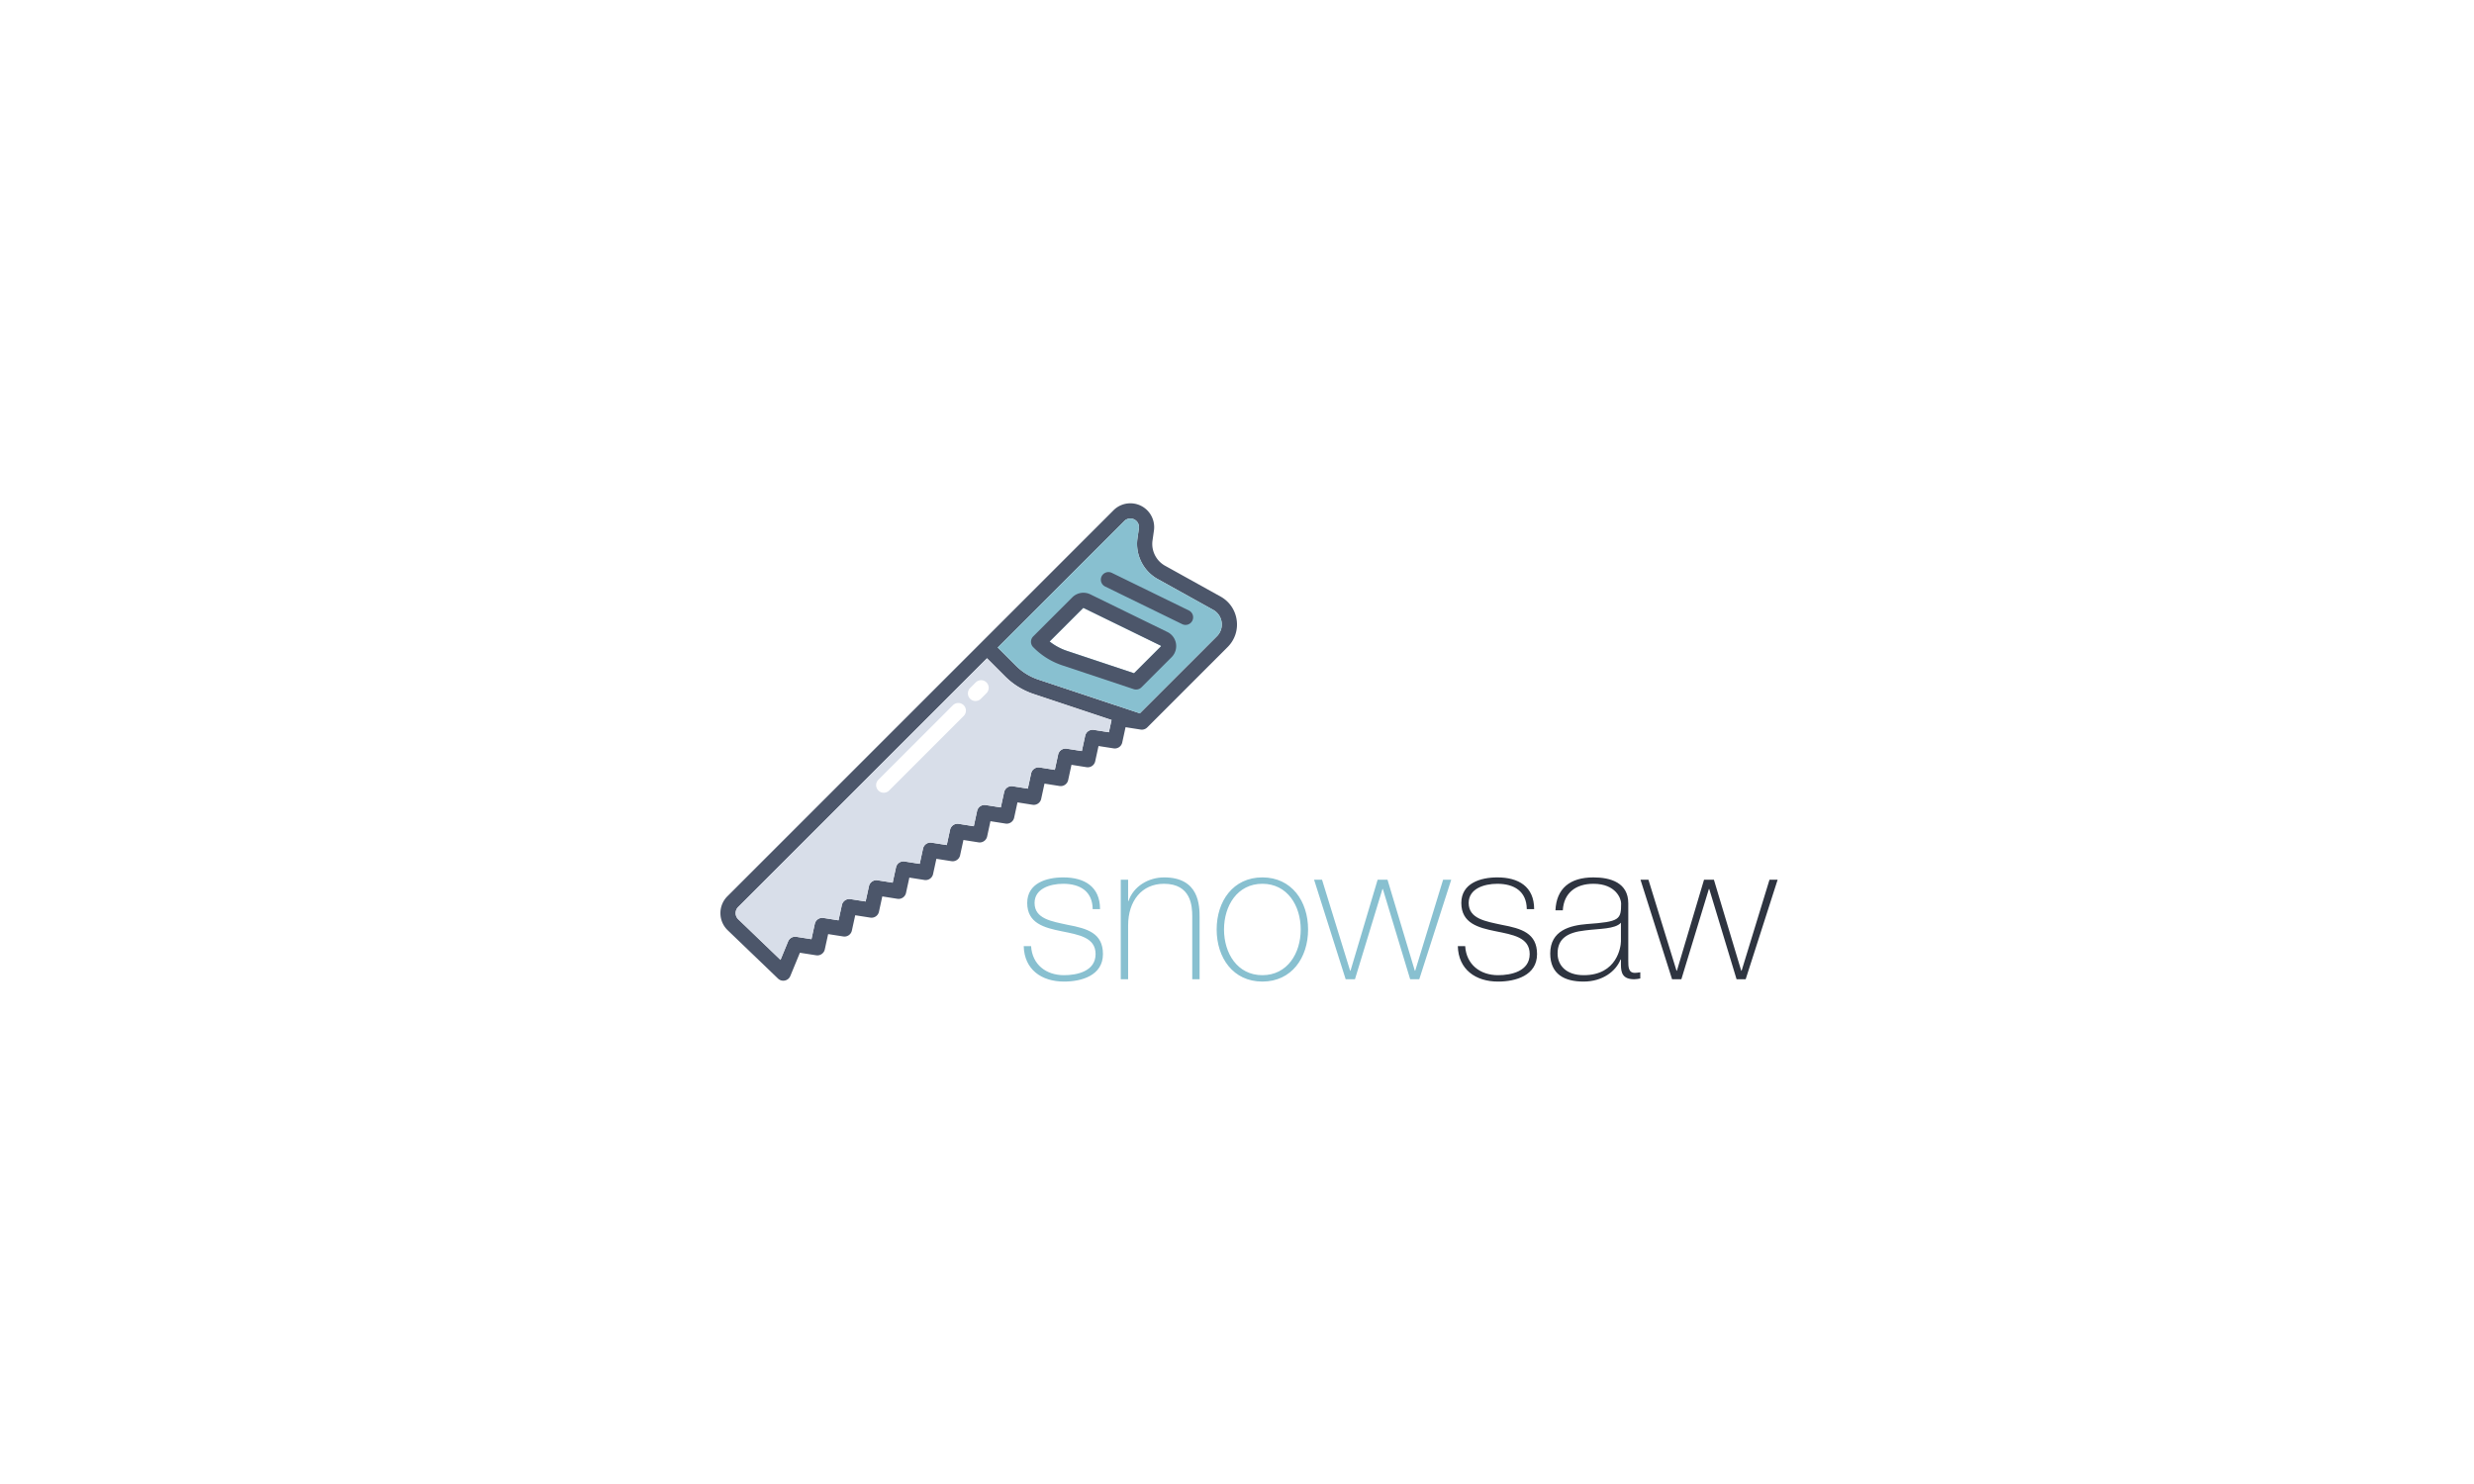 <svg xmlns="http://www.w3.org/2000/svg" viewBox="0 0 1000 600">
  <path fill="#88C0D0" d="M416.767 382.536c.47 7.438 6.029 11.743 13.31 11.743 5.246 0 12.762-1.565 12.762-8.533 0-6.812-6.89-7.83-13.78-9.239-6.968-1.409-13.857-3.21-13.857-11.431 0-7.985 7.751-10.334 14.562-10.334 8.534 0 14.876 3.68 14.876 12.84h-2.975c-.079-7.281-5.167-10.257-11.901-10.257-5.48 0-11.587 2.036-11.587 7.751 0 6.42 6.89 7.438 13.388 8.848 7.986 1.487 14.25 3.366 14.25 11.822 0 8.69-8.69 11.117-15.737 11.117-9.16 0-16.05-4.933-16.285-14.327h2.974zm36.252-26.854h2.975v8.612h.157c2.036-6.029 8.143-9.552 14.406-9.552 14.171 0 14.328 11.353 14.328 16.284v24.897h-2.975v-25.445c0-4.149-.47-13.153-11.431-13.153-9.004 0-14.484 6.969-14.484 16.833v21.766h-2.975v-40.242zm57.236-.94c11.822 0 18.478 9.63 18.478 21.061s-6.655 21.061-18.478 21.061-18.477-9.63-18.477-21.061 6.655-21.061 18.477-21.061zm0 39.537c10.1 0 15.502-8.847 15.502-18.477s-5.402-18.478-15.502-18.478-15.502 8.848-15.502 18.478 5.402 18.477 15.502 18.477zm35.47-1.8h.156l10.961-36.797h3.993l11.039 36.797h.156l11.274-36.797h3.288l-12.918 40.242h-3.68l-11.039-36.484h-.157l-11.117 36.484h-3.758l-12.762-40.242h3.21l11.354 36.797z"/>
  <path fill="#2E3440" d="M592.235 382.536c.47 7.438 6.028 11.743 13.31 11.743 5.245 0 12.762-1.565 12.762-8.533 0-6.812-6.89-7.83-13.779-9.239-6.969-1.409-13.858-3.21-13.858-11.431 0-7.985 7.751-10.334 14.563-10.334 8.534 0 14.876 3.68 14.876 12.84h-2.976c-.078-7.281-5.167-10.257-11.9-10.257-5.48 0-11.587 2.036-11.587 7.751 0 6.42 6.89 7.438 13.388 8.848 7.986 1.487 14.249 3.366 14.249 11.822 0 8.69-8.69 11.117-15.736 11.117-9.16 0-16.05-4.933-16.285-14.327h2.973zm65.925 5.95c0 2.349 0 4.854 2.662 4.854.548 0 1.252-.078 2.191-.234v2.505c-.86.157-1.644.313-2.427.313-4.697 0-5.402-2.584-5.402-5.872v-2.114h-.156c-1.879 4.776-7.281 8.926-14.954 8.926-7.595 0-13.467-2.896-13.467-11.353 0-9.395 8.143-11.353 14.798-11.9 13.31-.939 13.857-1.801 13.857-8.377 0-1.801-2.035-7.908-11.195-7.908-7.203 0-11.979 3.759-12.37 10.727h-2.976c.392-8.848 5.872-13.31 15.346-13.31 7.046 0 14.093 2.191 14.093 10.491v23.252zm-2.975-15.423c-2.349 2.662-8.769 2.349-14.563 3.132-7.046.782-11.039 3.288-11.039 9.316 0 4.854 3.523 8.769 10.569 8.769 13.545 0 15.032-11.587 15.032-13.701v-7.516zm22.474 19.416h.156l10.961-36.797h3.993l11.039 36.797h.156l11.274-36.797h3.288l-12.918 40.242h-3.68l-11.039-36.484h-.157l-11.117 36.484h-3.758l-12.762-40.242h3.21l11.354 36.797z"/>
  <path fill="#4C566A" d="M499.871 250.686c-.571-4.049-2.939-7.509-6.515-9.496l-22.442-12.463c-3.611-2.01-5.646-6.105-5.061-10.199l.576-4.047a9.683 9.683 0 0 0-2.723-8.172c-3.755-3.755-9.864-3.755-13.618 0l-53.324 53.318-102.746 102.747a9.58 9.58 0 0 0-2.818 6.81 9.573 9.573 0 0 0 2.865 6.854l20.412 19.615c.018.015.037.034.059.05.047.046.097.088.146.128l.104.082c.047.031.088.061.135.091.049.033.1.062.15.093.033.02.066.041.104.059.067.037.139.064.204.1a.174.174 0 0 1 .055.025 2.398 2.398 0 0 0 .234.08.53.53 0 0 1 .067.023c.062.018.122.027.184.047.038.01.075.018.108.023.033.008.064.008.098.014.158.025.32.041.479.041h.033c.123-.004.244-.012.363-.029l.109-.012c.125-.024.251-.049.377-.088h.008a2.872 2.872 0 0 0 .455-.181 4.403 4.403 0 0 0 .363-.203 4.01 4.01 0 0 0 .313-.24c.029-.025.055-.057.084-.08.038-.039.08-.07.117-.109.033-.035.059-.071.092-.104a.644.644 0 0 1 .08-.093 3.72 3.72 0 0 0 .229-.325c.012-.018.021-.039.03-.055.067-.112.124-.23.175-.352.008-.008.013-.02.021-.033l3.872-9.398 6.582 1.029a3.075 3.075 0 0 0 3.477-2.378l1.354-6.194 6.113.956a3.065 3.065 0 0 0 3.479-2.38l1.354-6.193 6.109.96a3.079 3.079 0 0 0 3.483-2.378l1.349-6.197 6.105.964a3.07 3.07 0 0 0 3.482-2.38l1.35-6.191 6.109.96a3.075 3.075 0 0 0 3.479-2.382l1.344-6.182 6.105.961a3.077 3.077 0 0 0 3.479-2.383l1.345-6.184 6.101.961a3.075 3.075 0 0 0 3.483-2.385l1.336-6.171 6.097.96a3.074 3.074 0 0 0 3.483-2.379l1.344-6.186 6.1.96a3.073 3.073 0 0 0 3.484-2.384l1.337-6.168 6.08.969a3.08 3.08 0 0 0 3.487-2.386l1.344-6.185 6.102.966a3.079 3.079 0 0 0 3.482-2.386l1.345-6.178 6.106.953a3.071 3.071 0 0 0 3.482-2.383l1.34-6.181 6.089.96h.005l.01.004c.145.021.285.029.428.033h.113c.058-.004.113-.004.172-.008.041-.005.084-.006.125-.012l.18-.026a.764.764 0 0 1 .109-.02c.061-.019.125-.03.182-.048l.105-.031c.059-.023.121-.044.179-.064.033-.013.067-.029.104-.041.056-.024.109-.051.164-.079.037-.018.07-.038.104-.053.055-.032.105-.06.154-.095.033-.02.066-.044.1-.066.051-.032.102-.068.146-.105.029-.023.063-.048.092-.072.052-.045.098-.084.143-.131.018-.018.033-.029.051-.045l32.51-32.512a12.806 12.806 0 0 0 3.65-10.915zm-51.654 45.369l-6.104-.961a3.074 3.074 0 0 0-3.483 2.385l-1.341 6.18-6.105-.96a3.08 3.08 0 0 0-3.482 2.386l-1.34 6.178-6.09-.967a3.066 3.066 0 0 0-3.481 2.385l-1.338 6.173-6.097-.962a3.069 3.069 0 0 0-3.481 2.381l-1.345 6.184-6.103-.963a3.08 3.08 0 0 0-3.483 2.387l-1.334 6.174-6.098-.964a3.076 3.076 0 0 0-3.484 2.384l-1.344 6.184-6.109-.959a3.073 3.073 0 0 0-3.479 2.383l-1.341 6.181-6.106-.962a3.071 3.071 0 0 0-3.48 2.383l-1.351 6.192-6.108-.966a3.077 3.077 0 0 0-3.479 2.387l-1.349 6.188-6.113-.962a3.074 3.074 0 0 0-3.479 2.386l-1.352 6.192-6.114-.963a3.081 3.081 0 0 0-3.479 2.382l-1.35 6.198-6.121-.96a3.084 3.084 0 0 0-3.316 1.866l-3.074 7.471-17.133-16.467a3.453 3.453 0 0 1-1.003-2.443c0-.93.364-1.803 1.02-2.465L398.941 266.15l7.357 7.357a29.438 29.438 0 0 0 11.454 7.078l31.542 10.514-1.077 4.956zm43.65-38.799l-31.162 31.164-41.01-13.666a23.32 23.32 0 0 1-9.049-5.592l-7.359-7.359 51.148-51.146a3.445 3.445 0 0 1 2.461-1.019c.927 0 1.803.358 2.463 1.019a3.5 3.5 0 0 1 .986 2.956l-.581 4.046c-.939 6.6 2.338 13.205 8.163 16.443l22.44 12.463a6.713 6.713 0 0 1 3.414 4.977 6.692 6.692 0 0 1-1.914 5.714z"/>
  <path fill="#88C0D0" d="M493.782 251.541a6.713 6.713 0 0 0-3.414-4.977l-22.44-12.463c-5.825-3.238-9.103-9.844-8.163-16.443l.581-4.046a3.507 3.507 0 0 0-.986-2.956 3.46 3.46 0 0 0-2.463-1.019c-.929 0-1.805.358-2.461 1.019l-51.148 51.146 7.359 7.359a23.325 23.325 0 0 0 9.049 5.592l41.01 13.666 31.162-31.164a6.696 6.696 0 0 0 1.914-5.714zm-24.568 9.828l-10.828 10.826-27.099-9.035a23.263 23.263 0 0 1-7.023-3.794l13.506-13.503a.206.206 0 0 1 .237-.037l31.147 15.212c.036.015.098.048.115.151.015.106-.035.155-.055.18z"/>
  <path fill="#4C566A" d="M475.331 260.175a6.343 6.343 0 0 0-3.478-4.658l-31.148-15.218a6.353 6.353 0 0 0-7.278 1.217l-15.794 15.794a3.075 3.075 0 0 0-.004 4.349l.262.257a29.463 29.463 0 0 0 11.451 7.079l28.9 9.635a3.072 3.072 0 0 0 3.147-.744l12.169-12.173a6.35 6.35 0 0 0 1.773-5.538zm-6.117 1.194l-10.828 10.826-27.099-9.035a23.263 23.263 0 0 1-7.023-3.794l13.506-13.503a.206.206 0 0 1 .237-.037l31.147 15.212c.036.015.098.048.115.151.015.106-.035.155-.055.18zm11.333-14.545l-31.152-15.215a3.076 3.076 0 0 0-4.111 1.412 3.075 3.075 0 0 0 1.413 4.111l31.151 15.215a3.072 3.072 0 0 0 4.111-1.416 3.072 3.072 0 0 0-1.412-4.107z"/>
  <path fill="#D8DEE9" d="M417.753 280.586a29.438 29.438 0 0 1-11.454-7.078l-7.357-7.357-100.576 100.568a3.485 3.485 0 0 0-.017 4.908l17.133 16.467 3.074-7.471a3.083 3.083 0 0 1 3.316-1.866l6.121.96 1.35-6.198a3.08 3.08 0 0 1 3.479-2.382l6.114.963 1.352-6.192a3.075 3.075 0 0 1 3.479-2.386l6.113.962 1.349-6.188a3.078 3.078 0 0 1 3.479-2.387l6.108.966 1.351-6.192a3.072 3.072 0 0 1 3.48-2.383l6.106.962 1.341-6.181a3.073 3.073 0 0 1 3.479-2.383l6.109.959 1.344-6.184a3.077 3.077 0 0 1 3.484-2.384l6.098.964 1.334-6.174a3.08 3.08 0 0 1 3.483-2.387l6.103.963 1.345-6.184a3.07 3.07 0 0 1 3.481-2.381l6.097.962 1.338-6.173a3.067 3.067 0 0 1 3.481-2.385l6.09.967 1.34-6.178a3.081 3.081 0 0 1 3.482-2.386l6.105.96 1.341-6.18a3.075 3.075 0 0 1 3.483-2.385l6.104.961 1.078-4.955-31.54-10.512zm-28.231 8.891l-30.138 30.135c-.6.602-1.387.9-2.174.9a3.072 3.072 0 0 1-2.173-5.245l30.138-30.138a3.073 3.073 0 0 1 4.347 0 3.076 3.076 0 0 1 0 4.348zm9.273-9.274l-2.319 2.316a3.054 3.054 0 0 1-2.172.902 3.057 3.057 0 0 1-2.173-.902 3.07 3.07 0 0 1 0-4.345l2.317-2.318a3.075 3.075 0 0 1 4.347 4.347z"/>
</svg>
